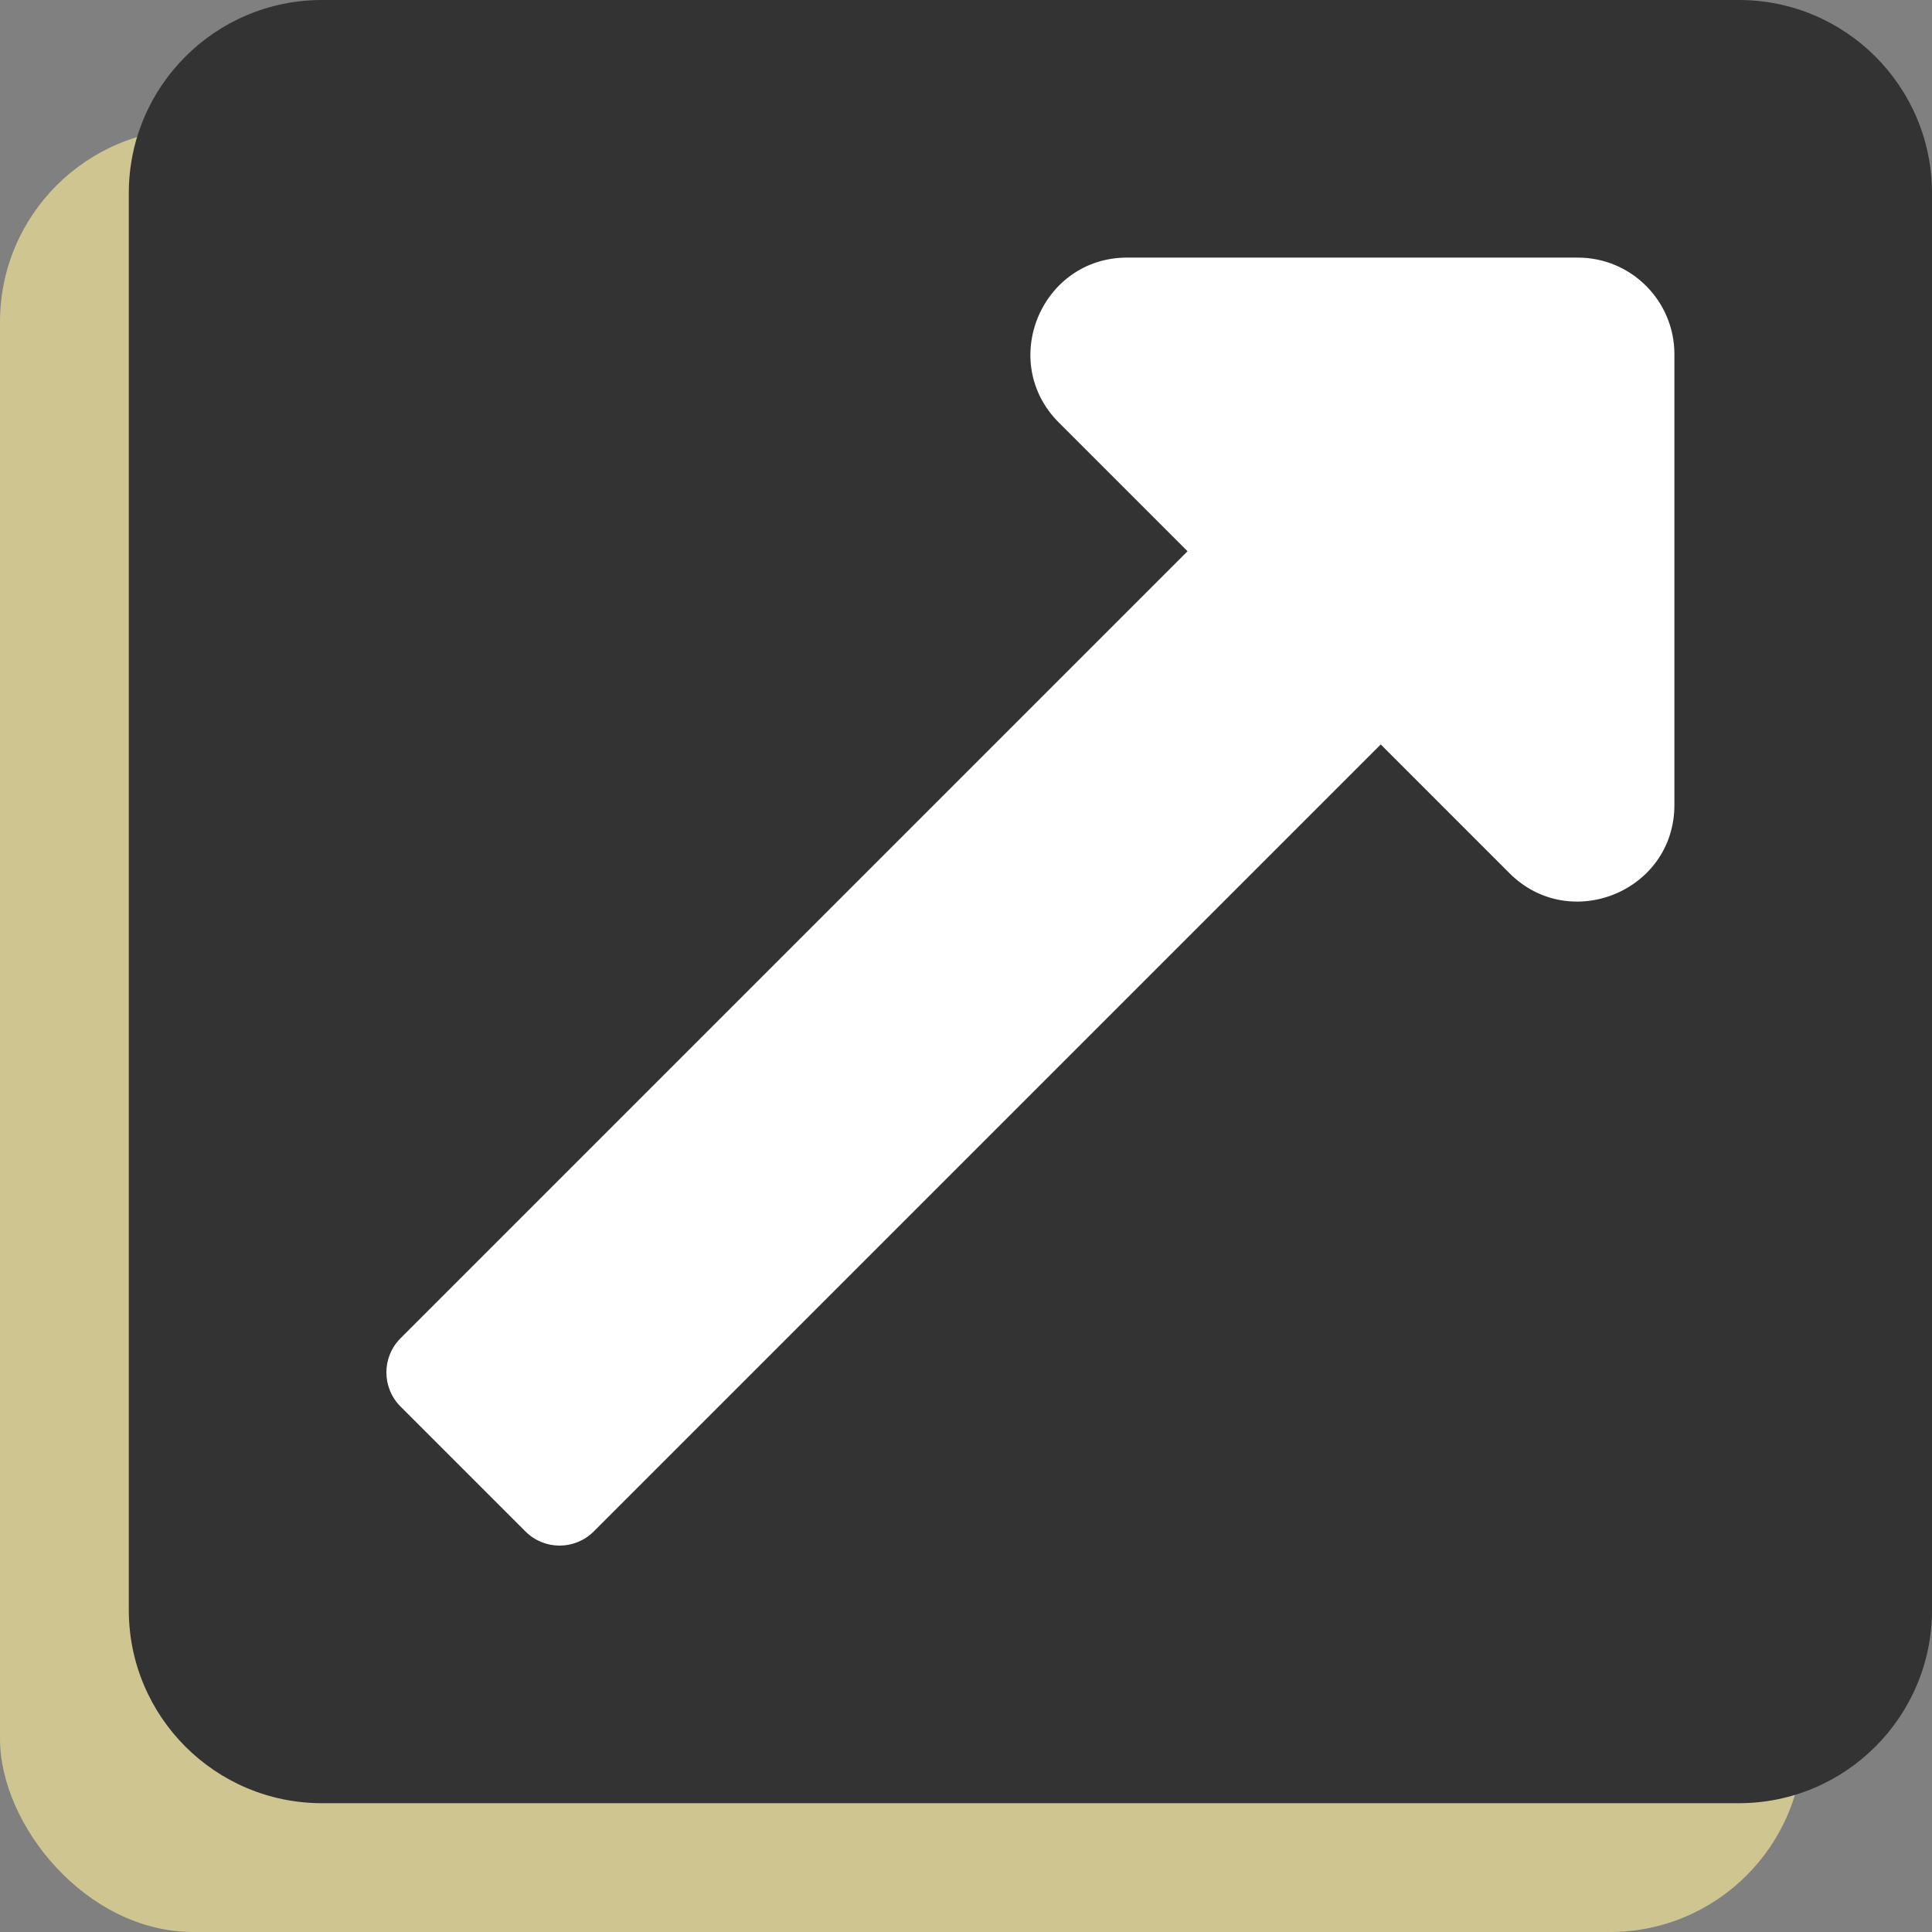 <svg width="100%" height="100%" viewBox="0 0 120 120" fill="none" xmlns="http://www.w3.org/2000/svg">
<rect x="0" y="0" width="120" height="120" fill="#808080" stroke="none"/>
<rect y="8" width="112" height="112" rx="12" fill="#CFC590"/>
<rect x="20.174" y="12.801" width="87.652" height="87.04" fill="white"/>
<path d="M120 12V100C120 106.627 114.627 112 108 112H20C13.373 112 8 106.627 8 100V12C8 5.372 13.373 0 20 0H108C114.627 0 120 5.372 120 12ZM98 16H70.007C64.679 16 61.987 22.465 65.764 26.243L73.76 34.239L24.879 83.121C23.707 84.293 23.707 86.192 24.879 87.364L32.636 95.121C33.808 96.293 35.707 96.293 36.879 95.121L85.76 46.24L93.757 54.237C97.514 57.994 104 55.356 104 49.995V22C104 18.686 101.314 16 98 16Z" fill="#333333"/>
</svg>
